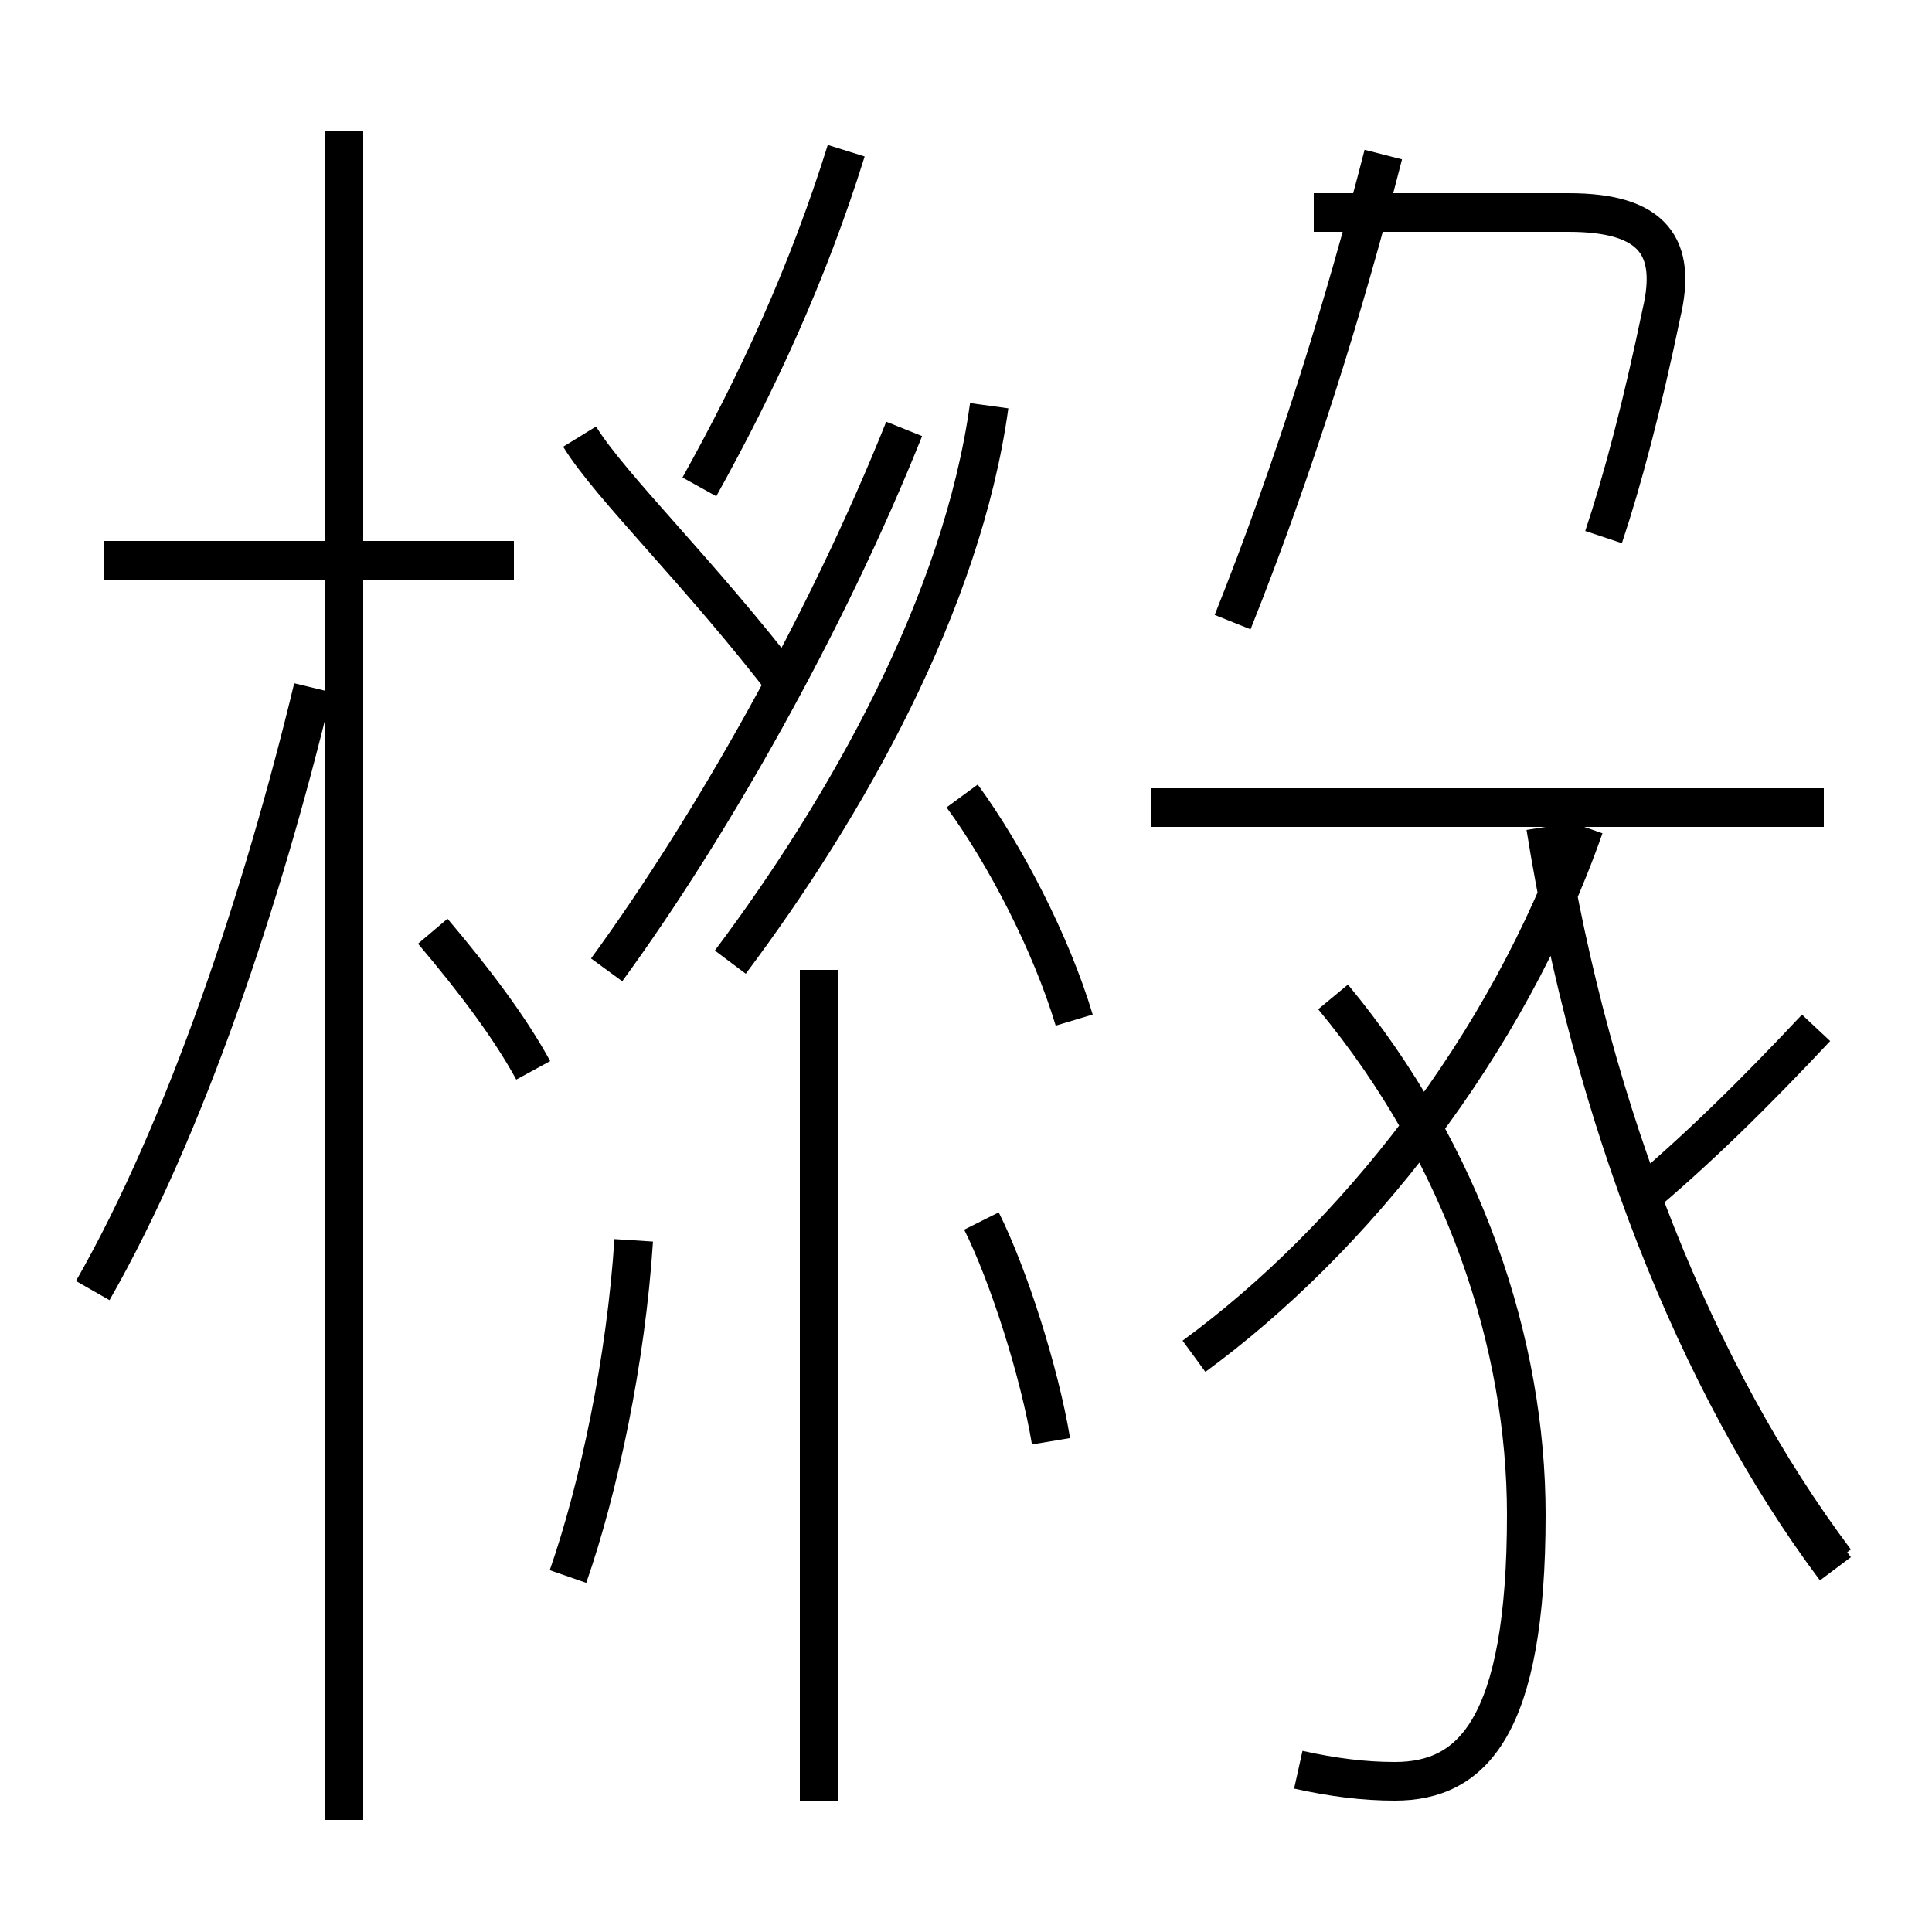 <?xml version='1.0' encoding='utf8'?>
<svg viewBox="0.0 -6.0 50.0 50.0" version="1.1" xmlns="http://www.w3.org/2000/svg">
<rect x="0.0" y="-6.0" width="50.0" height="50.0" fill="#808080" stroke="none"/>
<rect x="-1000" y="-1000" width="2000" height="2000" stroke="white" fill="white"/>
<g style="fill:white;stroke:#000000;  stroke-width:1">
<path d="M 47.5 -3.4 C 43.9 -8.2 41.2 -15.1 40.0 -22.6 M 2.4 -10.6 C 4.8 -14.8 6.8 -20.8 8.1 -26.2 M 14.7 -3.2 C 15.5 -5.5 16.2 -8.8 16.4 -11.9 M 8.9 3.1 L 8.9 -40.6 M 13.8 -16.3 C 13.2 -17.4 12.3 -18.6 11.2 -19.9 M 21.2 2.6 L 21.2 -18.9 M 27.2 -6.7 C 26.9 -8.5 26.1 -11.0 25.4 -12.4 M 13.3 -29.5 L 2.7 -29.5 M 15.7 -18.9 C 18.4 -22.6 21.4 -27.9 23.4 -32.9 M 27.8 -17.6 C 27.2 -19.6 26.0 -21.9 24.9 -23.4 M 33.6 1.8 C 34.5 2.0 35.3 2.1 36.1 2.1 C 38.1 2.1 39.5 0.7 39.5 -4.8 C 39.5 -9.2 37.9 -14.1 34.5 -18.2 M 30.9 -8.9 C 35.0 -11.9 39.0 -16.9 41.0 -22.6 M 47.2 -23.1 L 29.8 -23.1 M 18.9 -19.1 C 21.9 -23.1 24.9 -28.4 25.6 -33.5 M 47.5 -3.6 C 43.9 -8.4 41.2 -15.1 40.0 -22.6 M 20.4 -26.2 C 18.1 -29.2 15.8 -31.4 15.0 -32.7 M 47.0 -17.4 C 45.5 -15.8 43.9 -14.2 42.2 -12.8 M 18.1 -31.4 C 19.6 -34.1 20.9 -36.9 21.9 -40.1 M 31.9 -27.9 C 33.5 -31.9 34.8 -36.1 35.8 -40.0 M 41.5 -30.1 C 42.0 -31.6 42.5 -33.5 43.0 -35.9 C 43.4 -37.6 42.8 -38.5 40.6 -38.5 L 34.0 -38.5" transform="translate(0.0, 38.0)" />
</g>
</svg>